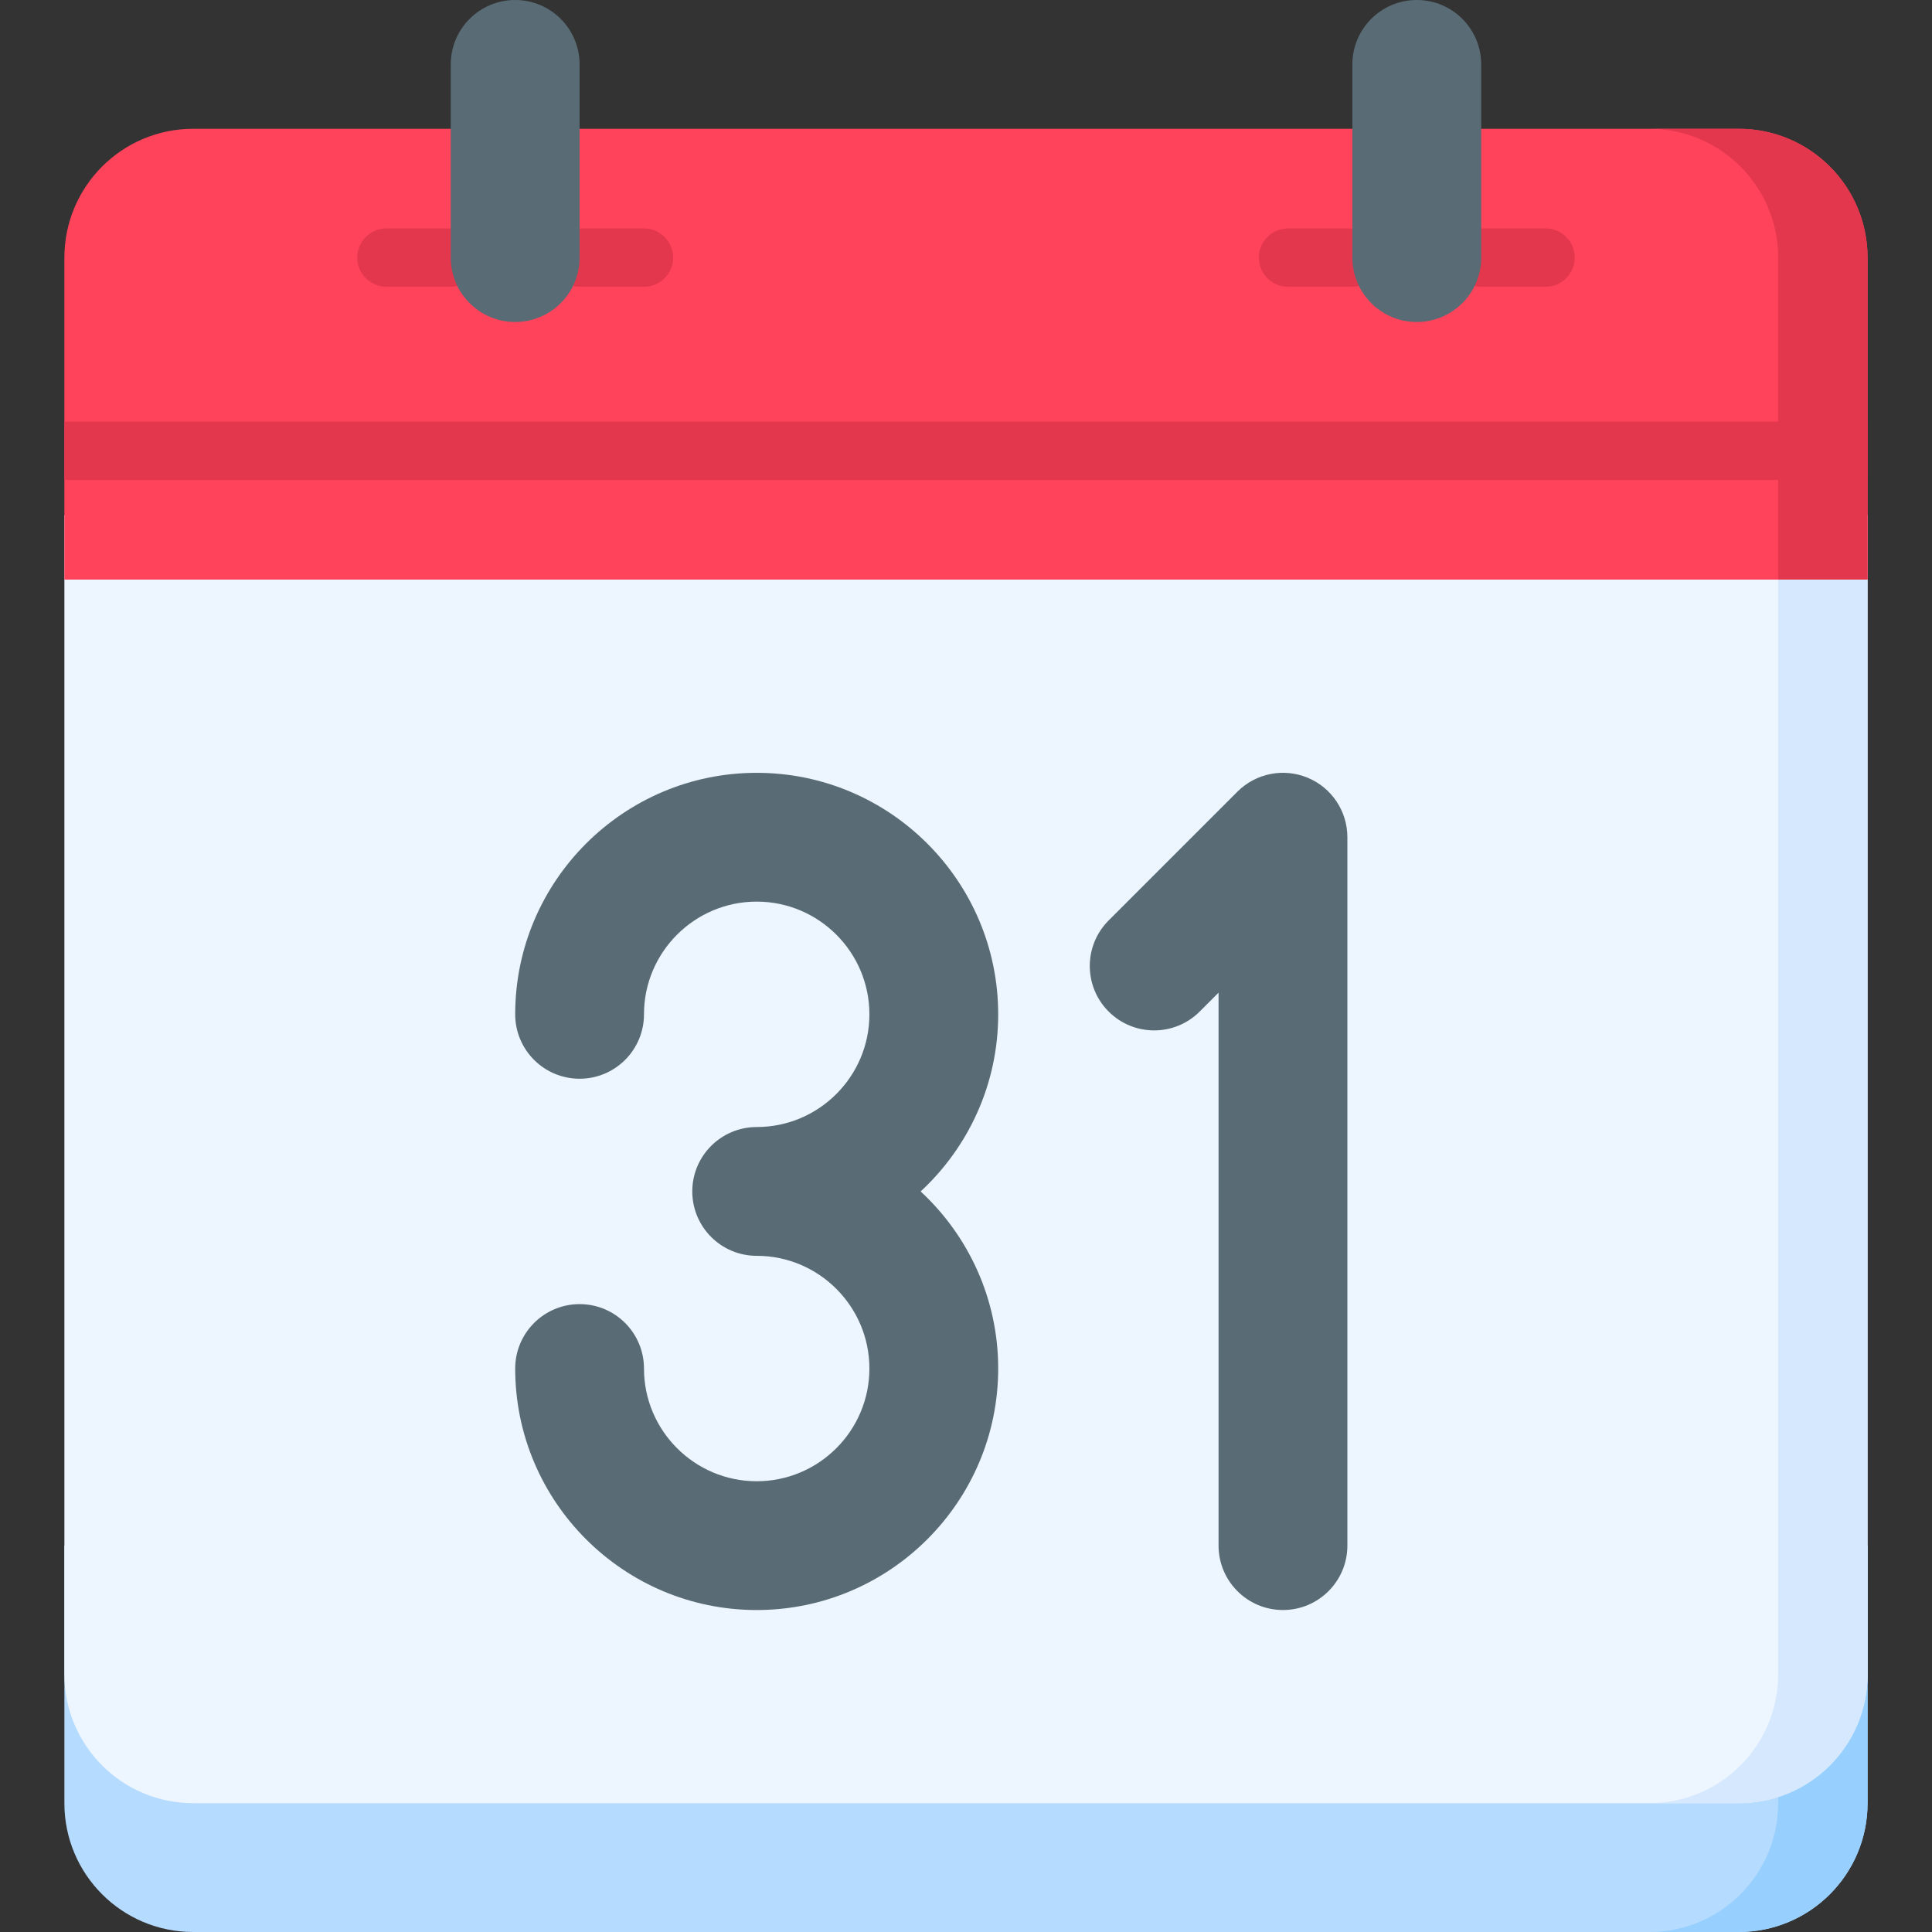 <svg width="80" height="80" viewBox="0 0 80 80" fill="none" xmlns="http://www.w3.org/2000/svg">
<rect x="0" y="0" width="80" height="80" fill="#333333" stroke="none"/>
<g clip-path="url(#clip0_48_905)">
<path d="M2.666 64V74.667C2.666 77.612 5.054 80 7.999 80H71.999C74.945 80 77.332 77.612 77.332 74.667V64H2.666Z" fill="#B5DBFF"/>
<path d="M73.63 64V74.667C73.63 77.612 71.242 80 68.297 80H71.999C74.945 80 77.332 77.612 77.332 74.667V64H73.63Z" fill="#97D0FF"/>
<path d="M2.666 21.333V69.333C2.666 72.279 5.054 74.666 7.999 74.666H71.999C74.945 74.666 77.332 72.279 77.332 69.333V21.333H2.666Z" fill="#EDF5FF"/>
<path d="M73.63 21.333V69.333C73.63 72.279 71.242 74.666 68.297 74.666H71.999C74.945 74.666 77.332 72.279 77.332 69.333V21.333H73.63Z" fill="#D5E8FE"/>
<path d="M77.332 24V10.667C77.332 7.721 74.945 5.333 71.999 5.333H7.999C5.054 5.333 2.666 7.721 2.666 10.667V24H77.332Z" fill="#FF435B"/>
<path d="M18.666 11.874H15.999C15.332 11.874 14.792 11.334 14.792 10.667C14.792 10 15.332 9.459 15.999 9.459H18.666C19.333 9.459 19.873 10 19.873 10.667C19.873 11.334 19.333 11.874 18.666 11.874Z" fill="#E3374E"/>
<path d="M26.666 11.874H23.999C23.332 11.874 22.792 11.334 22.792 10.667C22.792 10 23.332 9.459 23.999 9.459H26.666C27.332 9.459 27.873 10 27.873 10.667C27.873 11.334 27.333 11.874 26.666 11.874Z" fill="#E3374E"/>
<path d="M55.999 11.874H53.332C52.666 11.874 52.125 11.334 52.125 10.667C52.125 10 52.666 9.459 53.332 9.459H55.999C56.666 9.459 57.206 10 57.206 10.667C57.206 11.334 56.666 11.874 55.999 11.874Z" fill="#E3374E"/>
<path d="M64 11.874H61.333C60.666 11.874 60.126 11.334 60.126 10.667C60.126 10 60.666 9.459 61.333 9.459H64C64.667 9.459 65.207 10 65.207 10.667C65.207 11.334 64.667 11.874 64 11.874Z" fill="#E3374E"/>
<path d="M18.665 10.667C18.665 12.139 19.859 13.333 21.332 13.333C22.805 13.333 23.999 12.14 23.999 10.667V2.667C23.998 1.194 22.805 2.86102e-06 21.332 2.86102e-06C19.859 2.86102e-06 18.665 1.194 18.665 2.667V10.667H18.665Z" fill="#596C76"/>
<path d="M55.999 10.667C55.999 12.139 57.193 13.333 58.666 13.333C60.139 13.333 61.333 12.14 61.333 10.667V2.667C61.333 1.194 60.139 2.86102e-06 58.666 2.86102e-06C57.193 2.86102e-06 55.999 1.194 55.999 2.667V10.667Z" fill="#596C76"/>
<path d="M71.999 5.333H68.297C71.242 5.333 73.63 7.721 73.63 10.666V24H77.332V10.667C77.332 7.721 74.945 5.333 71.999 5.333Z" fill="#E3374E"/>
<path d="M2.666 17.459H77.333V19.874H2.666V17.459Z" fill="#E3374E"/>
<path d="M41.333 42.001C41.333 36.487 36.847 32.001 31.333 32.001C25.819 32.001 21.333 36.487 21.333 42.001C21.333 43.474 22.527 44.668 24 44.668C25.473 44.668 26.666 43.474 26.666 42.001C26.666 39.428 28.76 37.334 31.333 37.334C33.906 37.334 36 39.428 36 42.001C36 44.574 33.907 46.668 31.333 46.668C29.86 46.668 28.666 47.862 28.666 49.334C28.666 50.807 29.86 52.001 31.333 52.001C33.906 52.001 36 54.094 36 56.668C36 59.241 33.907 61.335 31.333 61.335C28.76 61.335 26.666 59.241 26.666 56.668C26.666 55.195 25.473 54.001 24 54.001C22.527 54.001 21.333 55.195 21.333 56.668C21.333 62.182 25.819 66.668 31.333 66.668C36.847 66.668 41.333 62.182 41.333 56.668C41.333 53.773 40.095 51.162 38.122 49.335C40.095 47.507 41.333 44.896 41.333 42.001Z" fill="#596C76"/>
<path d="M54.145 32.203C53.149 31.79 52.002 32.019 51.239 32.781L45.906 38.114C44.865 39.156 44.865 40.844 45.906 41.886C46.947 42.927 48.636 42.927 49.677 41.886L50.458 41.104V64C50.458 65.473 51.652 66.667 53.125 66.667C54.598 66.667 55.792 65.473 55.792 64V34.667C55.792 33.588 55.142 32.616 54.145 32.203Z" fill="#596C76"/>
</g>
<defs>
<clipPath id="clip0_48_905">
<rect width="80" height="80" fill="white"/>
</clipPath>
</defs>
</svg>
